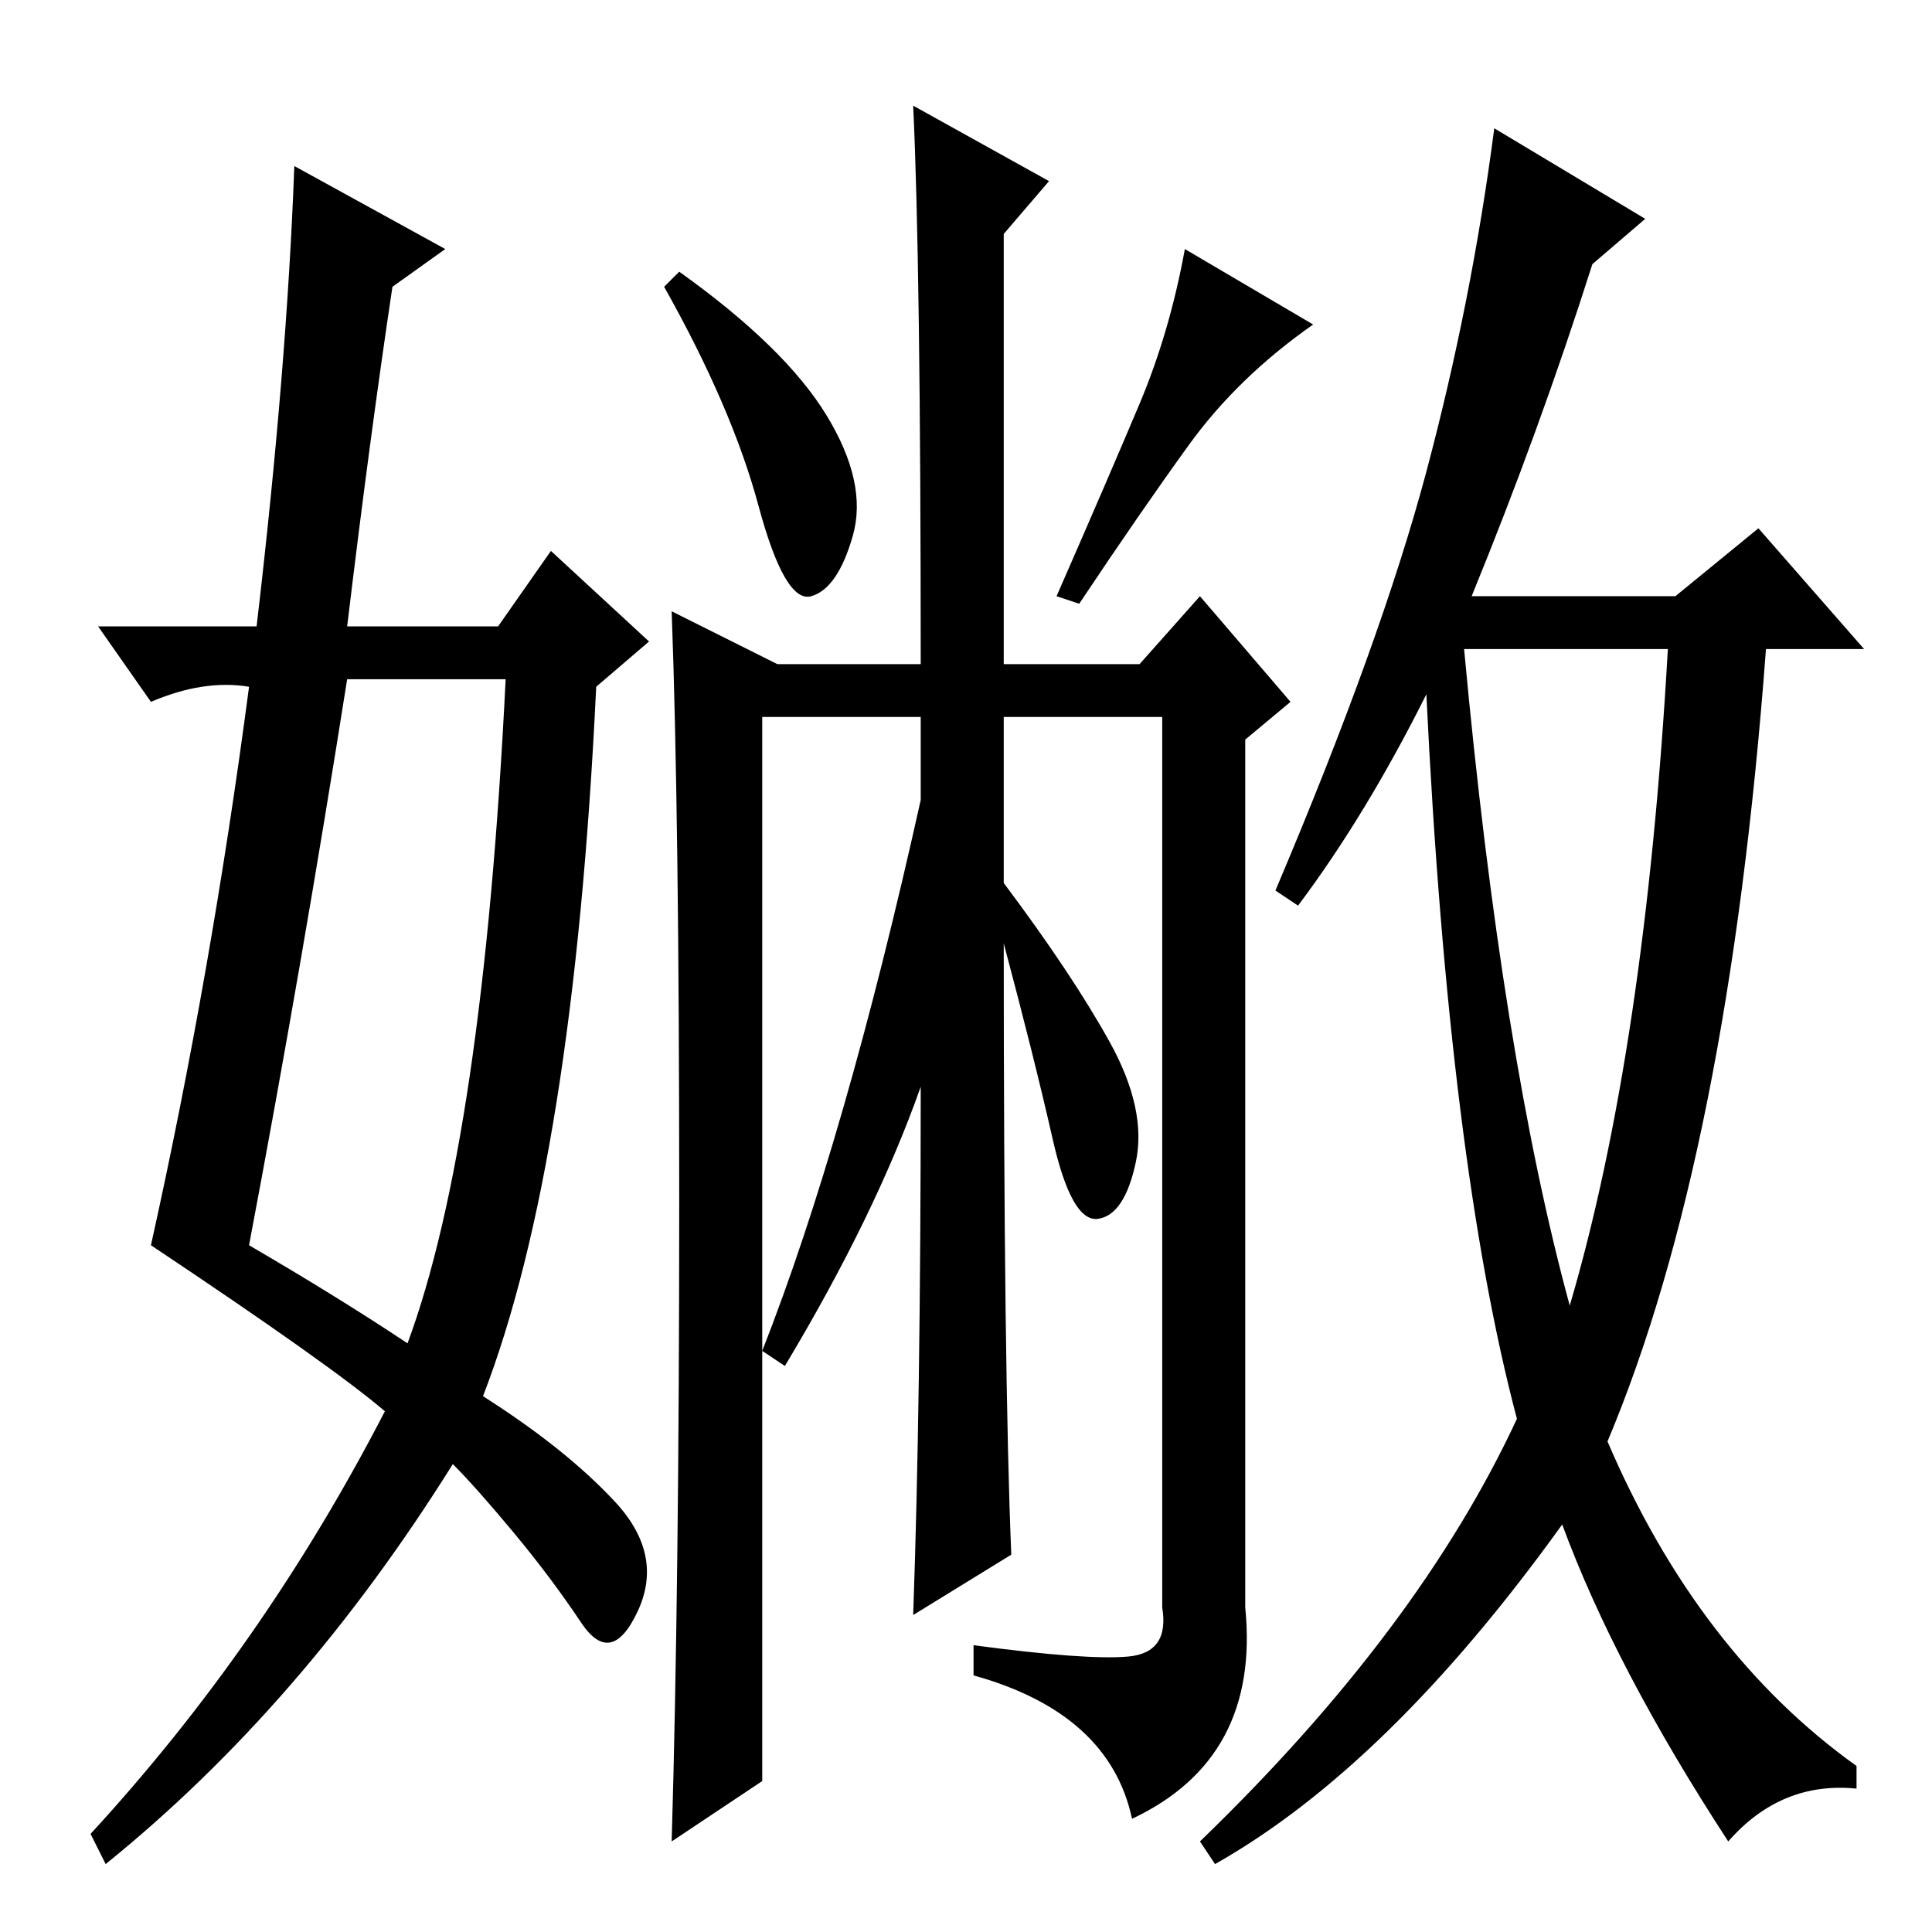 <?xml version="1.0" standalone="no"?>
<!DOCTYPE svg PUBLIC "-//W3C//DTD SVG 1.1//EN" "http://www.w3.org/Graphics/SVG/1.1/DTD/svg11.dtd" >
<svg xmlns="http://www.w3.org/2000/svg" xmlns:xlink="http://www.w3.org/1999/xlink" version="1.1" viewBox="0 -36 256 256">
  <g transform="matrix(1 0 0 -1 0 220)">
   <path fill="currentColor"
d="M208 83q10 34 13 87h-27q5 -54 14 -87zM218 227l-7 -6q-7 -22 -16 -44h27l11 9l14 -16h-13q-5 -67 -21 -105q12 -28 33 -43v-3q-10 1 -17 -7q-15 23 -22 42q-23 -32 -46 -45l-2 3q29 28 42 56q-9 34 -12 96q-8 -16 -17 -28l-3 2q14 33 20 55.5t9 45.5zM134 50l-13 -8
q1 28 1 70q-6 -17 -18 -37l-3 2q11 28 21 73v11h-21v-141l-12 -8q1 34 1 85t-1 78l14 -7h19q0 53 -1 74l18 -10l-6 -7v-57h18l8 9l12 -14l-6 -5v-115q2 -20 -15 -28q-3 14 -21 19v4q15 -2 20.5 -1.5t4.5 6.5v118h-21v-22q9 -12 14 -21t3.5 -16t-5 -7.5t-6 10.5t-6.5 26
q0 -57 1 -81zM109.5 201q5.5 -9 3.5 -16t-5.5 -8t-7 12t-12.5 29l2 2q14 -10 19.5 -19zM157.5 197q-6.5 -9 -14.5 -21l-3 1q7 16 11 25.5t6 20.5l17 -10q-10 -7 -16.5 -16zM39 234l20 -11l-7 -5q-3 -20 -6 -45h20l7 10l13 -12l-7 -6q-3 -63 -15 -94q11 -7 17.5 -14t3 -14.5
t-7.5 -1.5t-9 12t-8 9q-20 -32 -46 -53l-2 4q23 25 39 56q-7 6 -31 22q8 36 13 74q-6 1 -13 -2l-7 10h21q4 34 5 61zM46 166q-6 -38 -13 -75q12 -7 21 -13q10 27 13 88h-21z" />
  </g>

</svg>
